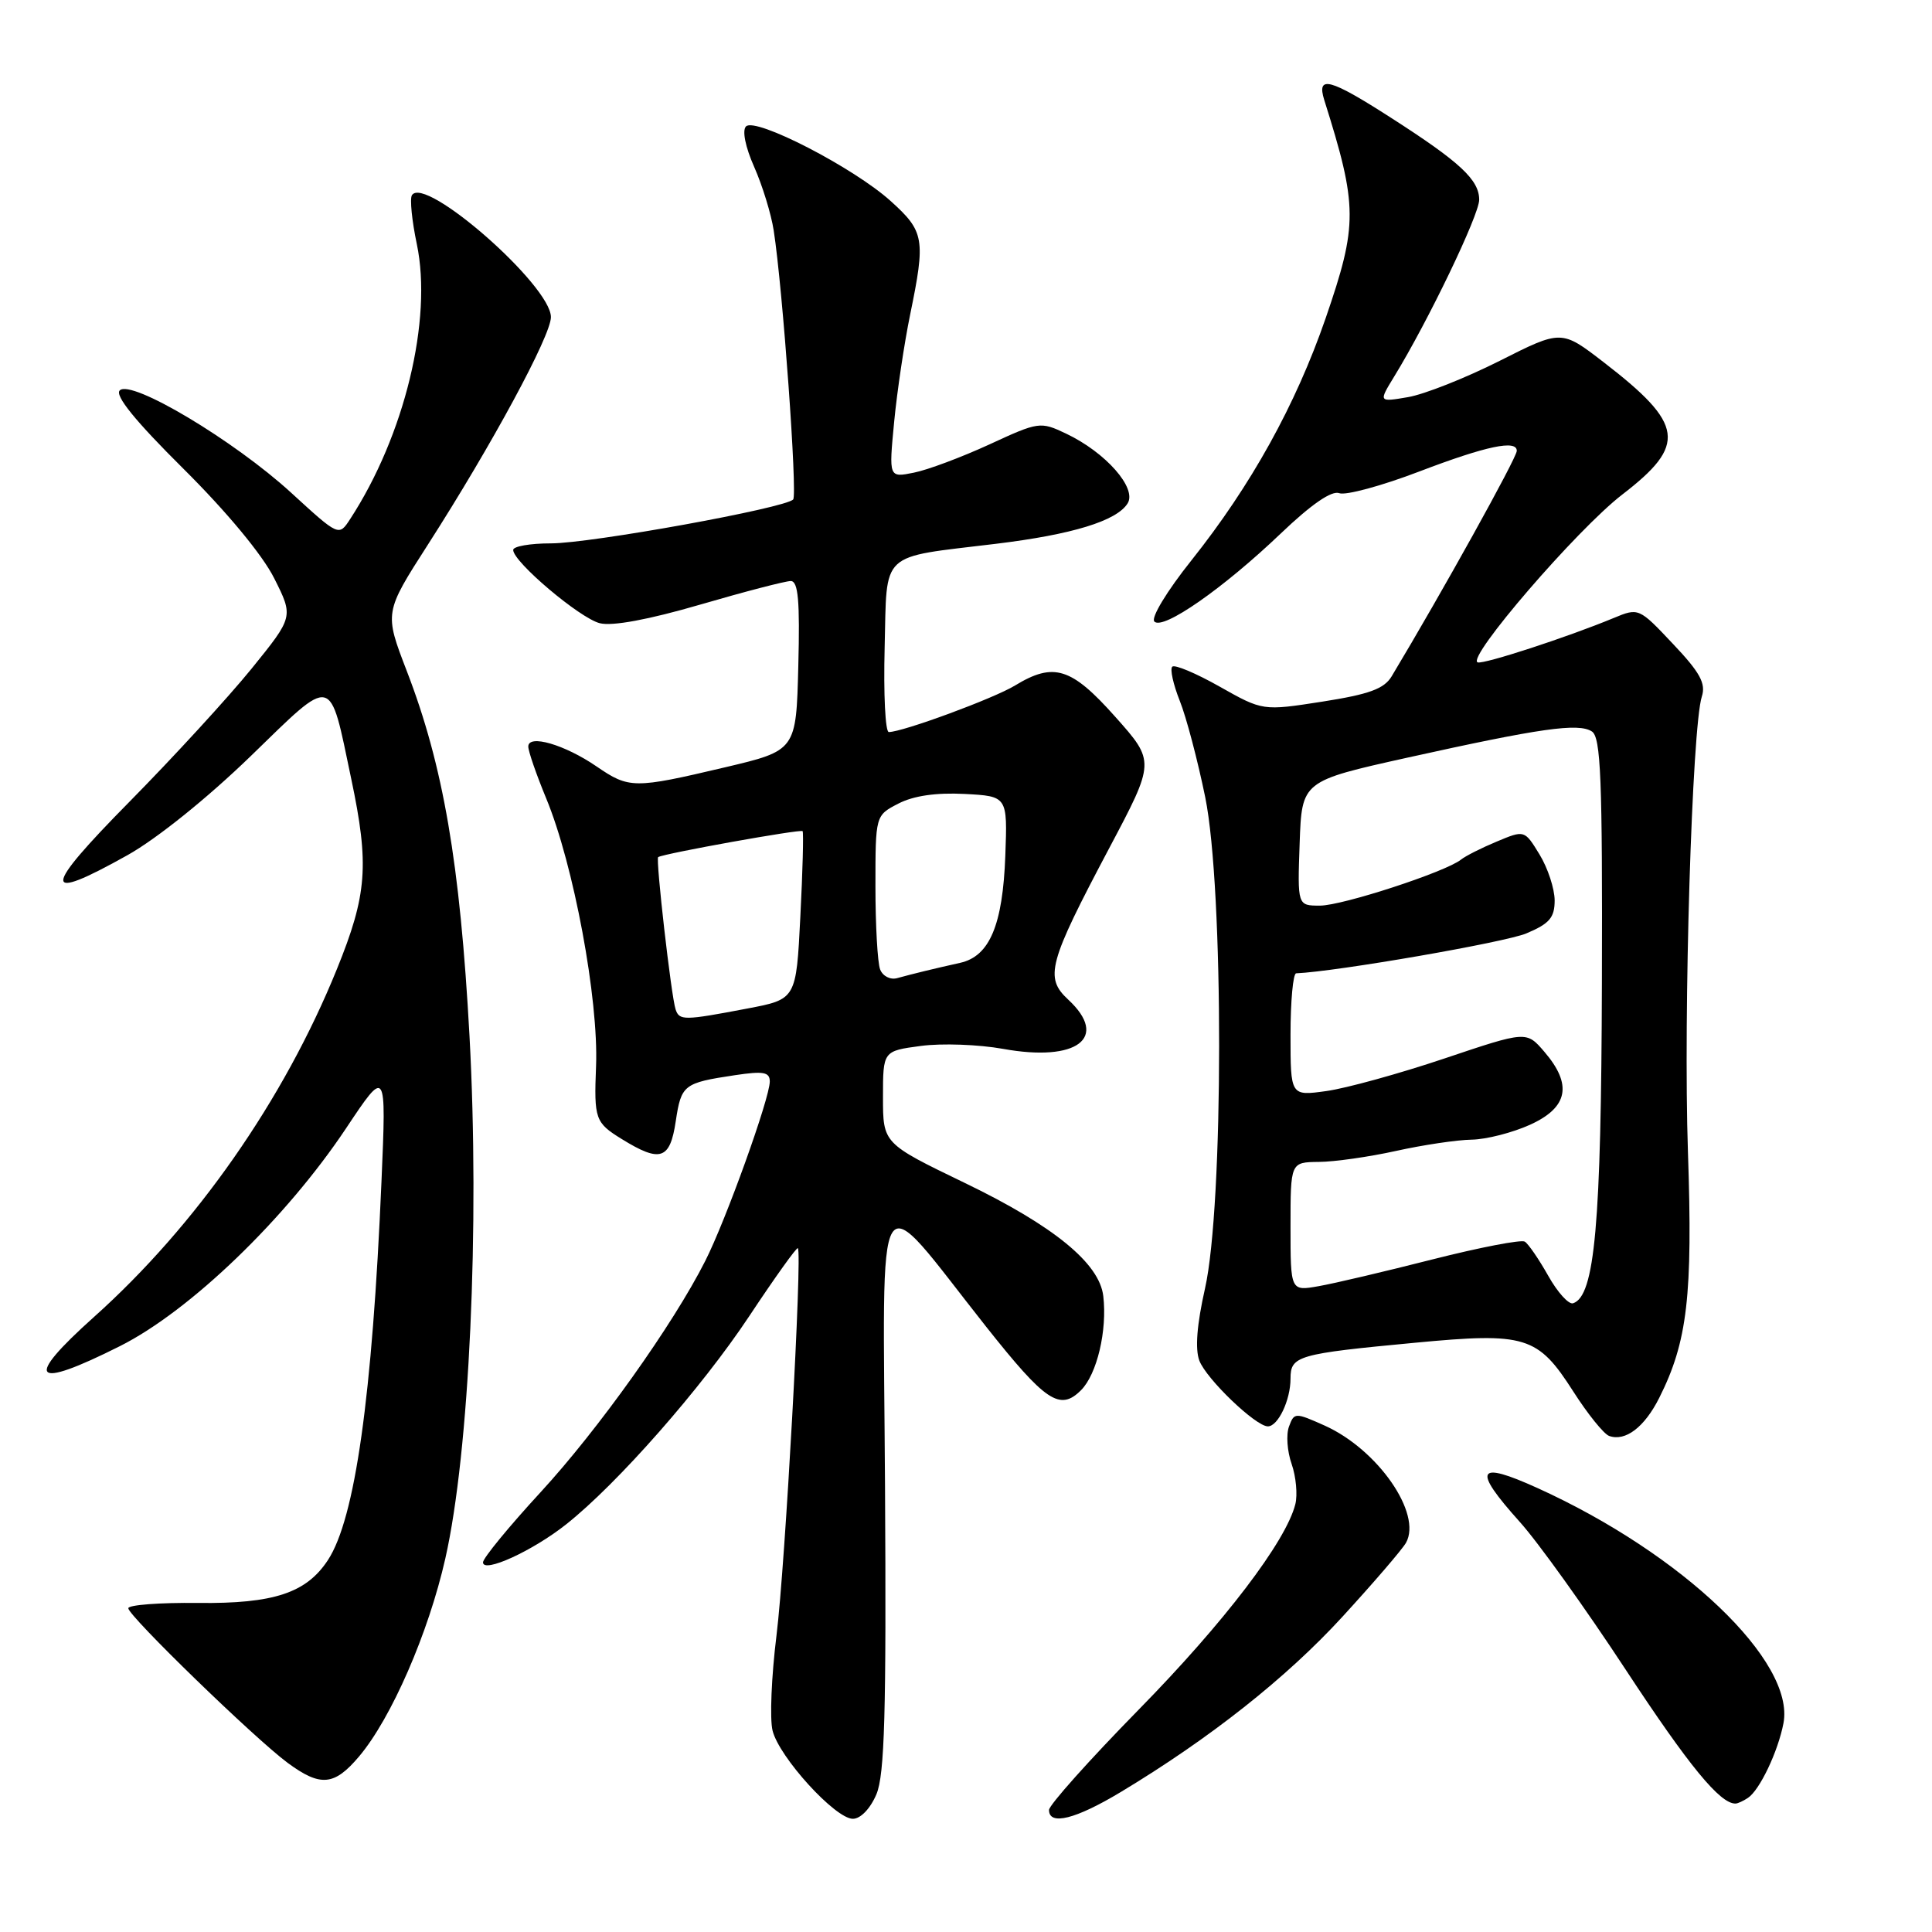 <?xml version="1.0" encoding="UTF-8" standalone="no"?>
<!DOCTYPE svg PUBLIC "-//W3C//DTD SVG 1.1//EN" "http://www.w3.org/Graphics/SVG/1.1/DTD/svg11.dtd" >
<svg xmlns="http://www.w3.org/2000/svg" xmlns:xlink="http://www.w3.org/1999/xlink" version="1.1" viewBox="0 0 256 256">
 <g >
 <path fill="currentColor"
d=" M 116.13 237.75 C 117.22 235.16 117.45 226.92 117.27 197.00 C 117.02 154.54 115.61 156.77 130.65 175.77 C 138.54 185.73 140.44 187.01 143.24 184.21 C 145.36 182.09 146.73 176.29 146.19 171.73 C 145.68 167.38 139.60 162.42 127.83 156.74 C 117.00 151.51 117.00 151.51 117.00 145.38 C 117.00 139.26 117.00 139.26 122.03 138.59 C 124.80 138.22 129.69 138.40 132.91 138.98 C 142.71 140.76 147.01 137.52 141.54 132.45 C 138.39 129.53 138.90 127.63 146.98 112.38 C 153.06 100.91 153.06 100.91 147.78 94.98 C 141.96 88.44 139.63 87.71 134.50 90.83 C 131.68 92.55 119.60 97.00 117.77 97.00 C 117.31 97.00 117.06 91.97 117.22 85.82 C 117.55 72.86 116.38 73.95 131.94 72.06 C 142.08 70.83 147.95 69.03 149.41 66.71 C 150.69 64.69 146.51 59.94 141.25 57.45 C 137.86 55.84 137.63 55.87 131.10 58.89 C 127.42 60.58 122.92 62.27 121.09 62.63 C 117.77 63.30 117.77 63.30 118.48 55.90 C 118.87 51.83 119.83 45.43 120.60 41.68 C 122.66 31.67 122.49 30.67 118.02 26.64 C 113.13 22.22 100.10 15.50 98.85 16.75 C 98.32 17.28 98.76 19.47 99.93 22.11 C 101.02 24.57 102.19 28.37 102.52 30.54 C 103.72 38.26 105.68 65.51 105.10 66.18 C 104.09 67.32 78.29 72.00 72.99 72.00 C 70.25 72.00 68.00 72.39 68.00 72.87 C 68.00 74.45 76.83 81.92 79.48 82.58 C 81.13 83.00 85.97 82.10 92.79 80.11 C 98.68 78.39 104.08 76.99 104.78 76.99 C 105.77 77.00 106.00 79.61 105.78 88.23 C 105.50 99.45 105.50 99.45 96.00 101.69 C 84.01 104.52 83.36 104.51 79.05 101.56 C 74.82 98.66 70.00 97.26 70.00 98.92 C 70.00 99.55 71.07 102.63 72.37 105.78 C 76.01 114.56 79.33 132.39 78.98 141.28 C 78.70 148.28 78.87 148.76 82.37 150.92 C 87.50 154.09 88.78 153.67 89.54 148.57 C 90.27 143.73 90.58 143.49 97.37 142.47 C 101.17 141.90 102.00 142.05 102.00 143.31 C 102.00 145.51 96.19 161.68 93.45 167.08 C 89.19 175.51 79.28 189.42 71.60 197.76 C 67.42 202.30 64.00 206.47 64.00 207.02 C 64.00 208.51 70.57 205.51 75.01 201.99 C 81.79 196.63 92.97 183.91 99.29 174.38 C 102.67 169.28 105.57 165.23 105.72 165.39 C 106.33 166.00 104.04 207.47 102.89 216.70 C 102.22 222.11 101.98 227.78 102.37 229.32 C 103.25 232.85 110.68 241.00 113.01 241.00 C 114.03 241.00 115.32 239.66 116.13 237.75 Z  M 148.53 237.44 C 160.32 230.34 170.45 222.33 177.85 214.26 C 182.01 209.72 185.81 205.30 186.30 204.43 C 188.47 200.56 182.56 192.05 175.51 188.89 C 171.61 187.15 171.49 187.15 170.80 189.02 C 170.40 190.08 170.56 192.32 171.15 193.99 C 171.73 195.66 171.95 198.06 171.64 199.31 C 170.40 204.25 162.23 214.97 150.89 226.53 C 144.35 233.20 139.00 239.19 139.00 239.83 C 139.00 241.94 142.52 241.06 148.53 237.44 Z  M 231.61 238.23 C 233.17 237.20 235.60 232.09 236.32 228.33 C 237.87 220.16 222.94 205.89 203.72 197.17 C 195.64 193.51 195.06 194.62 201.37 201.65 C 203.78 204.32 210.09 213.13 215.40 221.22 C 223.78 233.98 227.93 239.04 229.97 238.98 C 230.26 238.98 231.00 238.64 231.61 238.23 Z  M 47.57 232.75 C 51.85 227.69 56.78 216.37 59.01 206.50 C 62.20 192.40 63.58 162.42 62.21 137.25 C 60.96 114.39 58.73 101.42 53.90 88.91 C 50.92 81.17 50.92 81.17 56.71 72.15 C 65.15 59.00 73.00 44.48 73.00 42.02 C 73.00 37.83 56.26 23.15 54.58 25.87 C 54.29 26.34 54.58 29.26 55.23 32.34 C 57.33 42.35 53.60 57.74 46.39 68.79 C 44.90 71.08 44.90 71.08 38.58 65.29 C 31.02 58.37 17.38 50.22 15.87 51.73 C 15.19 52.41 17.92 55.78 24.31 62.12 C 30.02 67.79 34.78 73.52 36.33 76.62 C 38.90 81.73 38.90 81.73 33.32 88.62 C 30.25 92.40 22.97 100.34 17.14 106.25 C 5.53 118.02 5.48 119.70 16.90 113.31 C 20.78 111.14 27.49 105.74 33.22 100.19 C 44.33 89.41 43.61 89.25 46.54 103.20 C 48.95 114.63 48.65 118.54 44.63 128.44 C 37.61 145.75 25.97 162.41 12.46 174.50 C 3.08 182.90 4.25 184.22 15.89 178.37 C 25.19 173.70 37.89 161.46 45.86 149.50 C 51.19 141.50 51.19 141.50 50.55 156.50 C 49.33 185.06 47.05 201.23 43.45 206.72 C 40.59 211.08 36.27 212.51 26.25 212.40 C 21.16 212.34 17.00 212.66 17.00 213.10 C 17.00 214.11 33.76 230.37 38.12 233.59 C 42.46 236.79 44.29 236.63 47.57 232.75 Z  M 219.86 185.22 C 223.60 177.78 224.31 171.69 223.66 152.60 C 223.04 134.33 224.20 96.36 225.50 92.30 C 226.06 90.56 225.27 89.11 221.67 85.31 C 217.17 80.53 217.12 80.52 213.82 81.89 C 207.72 84.42 196.63 88.04 195.80 87.77 C 194.23 87.24 208.98 70.13 214.96 65.53 C 223.54 58.93 223.17 56.23 212.51 48.01 C 206.90 43.68 206.90 43.68 198.70 47.82 C 194.19 50.09 188.74 52.25 186.58 52.62 C 182.66 53.29 182.66 53.29 184.74 49.89 C 189.23 42.57 196.00 28.48 196.00 26.47 C 196.00 23.83 193.47 21.48 184.32 15.61 C 176.20 10.39 174.43 9.92 175.47 13.25 C 179.92 27.37 179.93 29.74 175.65 42.18 C 171.68 53.67 165.77 64.33 157.87 74.25 C 154.63 78.31 152.47 81.87 152.96 82.36 C 154.12 83.52 162.07 77.98 169.71 70.69 C 173.75 66.83 176.46 64.96 177.46 65.35 C 178.31 65.67 183.09 64.38 188.08 62.47 C 196.94 59.09 201.02 58.23 200.98 59.75 C 200.95 60.71 191.09 78.48 184.40 89.62 C 183.40 91.28 181.41 92.00 175.22 92.97 C 167.32 94.20 167.32 94.20 161.61 90.98 C 158.48 89.21 155.65 88.02 155.33 88.34 C 155.01 88.66 155.46 90.68 156.32 92.85 C 157.19 95.01 158.70 100.76 159.70 105.64 C 162.17 117.78 162.15 159.75 159.67 170.73 C 158.59 175.51 158.34 178.75 158.92 180.29 C 159.85 182.73 166.39 189.00 168.00 189.00 C 169.35 189.00 171.00 185.52 171.00 182.68 C 171.00 179.65 171.91 179.39 187.50 177.92 C 202.18 176.53 203.76 177.02 208.47 184.38 C 210.38 187.37 212.52 190.02 213.22 190.27 C 215.37 191.04 217.90 189.12 219.86 185.22 Z  M 89.52 133.75 C 88.94 132.03 86.86 113.78 87.21 113.57 C 88.07 113.07 106.14 109.83 106.35 110.13 C 106.49 110.34 106.36 115.43 106.05 121.45 C 105.50 132.41 105.50 132.41 99.00 133.64 C 90.61 135.24 90.02 135.24 89.52 133.75 Z  M 116.62 128.45 C 116.28 127.56 116.00 122.61 116.00 117.44 C 116.00 108.05 116.00 108.05 119.04 106.48 C 121.05 105.44 124.04 105.01 127.79 105.20 C 133.50 105.50 133.50 105.50 133.21 113.38 C 132.87 122.58 131.13 126.71 127.23 127.58 C 123.81 128.34 120.97 129.03 118.87 129.61 C 117.97 129.86 116.96 129.34 116.62 128.45 Z  M 205.15 169.05 C 203.91 166.85 202.52 164.82 202.04 164.52 C 201.56 164.23 196.07 165.29 189.84 166.87 C 183.60 168.46 176.81 170.06 174.75 170.42 C 171.00 171.09 171.00 171.09 171.00 162.55 C 171.00 154.00 171.00 154.00 174.75 153.96 C 176.81 153.95 181.43 153.29 185.00 152.50 C 188.57 151.71 193.07 151.04 195.00 151.01 C 196.93 150.98 200.41 150.09 202.75 149.03 C 207.79 146.74 208.38 143.72 204.63 139.36 C 202.26 136.60 202.26 136.60 191.38 140.26 C 185.40 142.27 178.36 144.21 175.75 144.57 C 171.00 145.23 171.00 145.23 171.00 137.11 C 171.00 132.65 171.34 128.99 171.75 128.97 C 177.15 128.73 199.42 124.87 202.25 123.68 C 205.32 122.39 206.00 121.59 206.00 119.30 C 205.99 117.76 205.10 115.03 204.00 113.23 C 202.01 109.97 202.01 109.97 198.33 111.51 C 196.31 112.35 194.17 113.43 193.58 113.91 C 191.53 115.54 177.87 120.00 174.90 120.00 C 171.92 120.00 171.92 120.00 172.21 111.75 C 172.50 103.50 172.50 103.50 186.50 100.39 C 204.15 96.48 209.14 95.77 210.93 96.92 C 212.12 97.68 212.34 103.19 212.26 130.17 C 212.17 162.29 211.32 171.75 208.44 172.69 C 207.86 172.88 206.38 171.24 205.15 169.05 Z "/>
</g>
</svg>